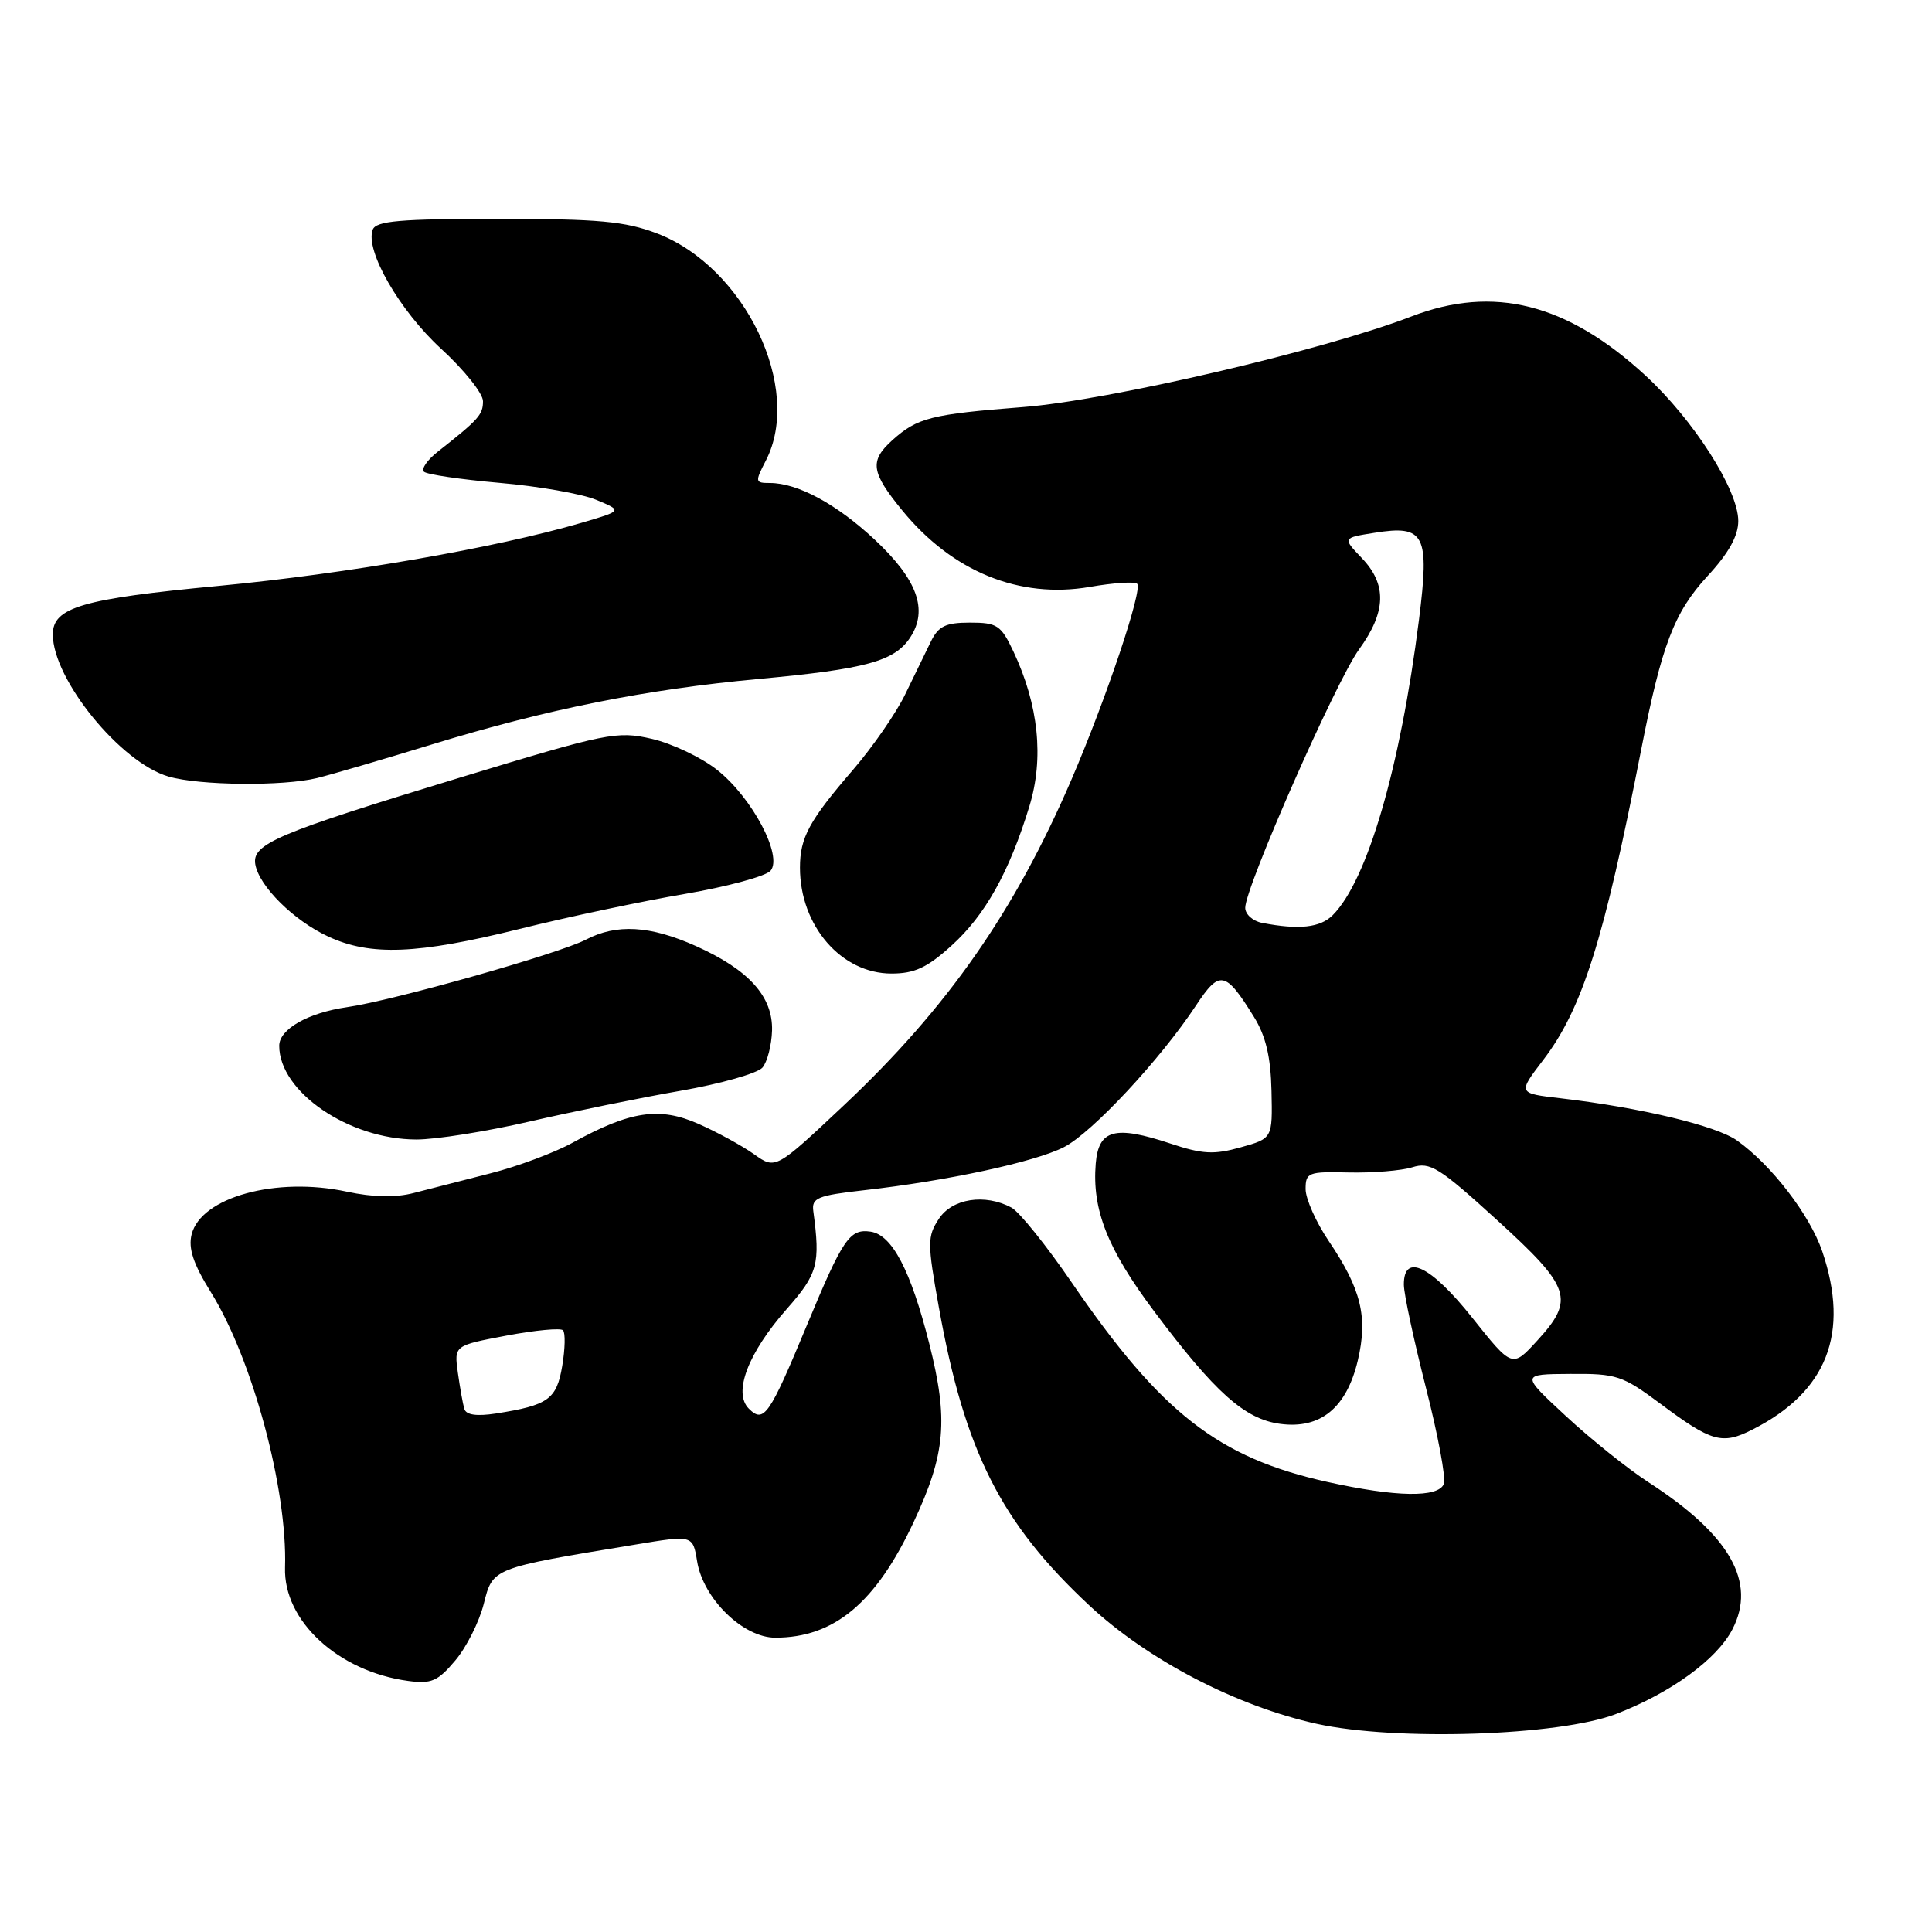 <?xml version="1.0" encoding="UTF-8" standalone="no"?>
<!DOCTYPE svg PUBLIC "-//W3C//DTD SVG 1.1//EN" "http://www.w3.org/Graphics/SVG/1.1/DTD/svg11.dtd" >
<svg xmlns="http://www.w3.org/2000/svg" xmlns:xlink="http://www.w3.org/1999/xlink" version="1.1" viewBox="0 0 256 256">
 <g >
 <path fill="currentColor"
d=" M 214.14 227.11 C 221.39 224.32 227.49 219.88 229.55 215.90 C 232.79 209.65 229.23 203.40 218.50 196.45 C 215.75 194.67 210.80 190.71 207.50 187.65 C 201.50 182.09 201.50 182.09 208.07 182.05 C 214.20 182.00 214.99 182.27 219.98 185.98 C 226.80 191.07 228.18 191.47 232.20 189.43 C 242.10 184.43 245.14 176.65 241.45 165.79 C 239.80 160.97 234.72 154.36 230.16 151.12 C 227.41 149.16 217.37 146.76 206.81 145.53 C 201.11 144.87 201.11 144.87 204.47 140.47 C 209.67 133.66 212.52 124.63 217.47 99.31 C 220.17 85.49 221.84 81.13 226.23 76.36 C 229.06 73.30 230.33 71.02 230.33 69.03 C 230.33 64.90 224.40 55.62 218.00 49.73 C 207.63 40.19 197.88 37.74 187.00 41.94 C 175.41 46.41 146.87 53.07 135.56 53.94 C 123.38 54.89 121.56 55.35 118.25 58.32 C 115.19 61.08 115.40 62.56 119.56 67.64 C 126.21 75.76 135.08 79.37 144.40 77.77 C 147.54 77.22 150.37 77.04 150.68 77.35 C 151.44 78.11 146.61 92.50 141.99 103.26 C 134.44 120.79 125.55 133.53 111.84 146.44 C 102.77 154.97 102.77 154.97 99.93 152.95 C 98.37 151.84 95.05 150.02 92.56 148.92 C 87.37 146.63 83.52 147.20 75.86 151.42 C 73.46 152.74 68.58 154.56 65.00 155.47 C 61.42 156.38 56.86 157.55 54.85 158.07 C 52.41 158.71 49.46 158.65 45.95 157.90 C 36.59 155.89 26.63 158.63 25.39 163.57 C 24.93 165.42 25.61 167.47 27.94 171.22 C 33.45 180.08 38.10 197.32 37.77 207.70 C 37.54 214.77 44.82 221.48 54.07 222.73 C 57.15 223.15 58.01 222.78 60.33 220.02 C 61.81 218.27 63.50 214.90 64.10 212.53 C 65.30 207.74 65.15 207.80 84.15 204.67 C 91.80 203.40 91.80 203.40 92.37 206.87 C 93.17 211.83 98.46 217.00 102.73 217.00 C 110.54 217.00 116.07 212.38 121.07 201.67 C 125.30 192.63 125.69 188.15 123.13 178.03 C 120.68 168.33 118.21 163.62 115.36 163.20 C 112.58 162.80 111.69 164.11 106.93 175.57 C 101.93 187.61 101.21 188.64 99.22 186.65 C 97.11 184.54 99.11 179.29 104.24 173.46 C 108.37 168.78 108.71 167.50 107.77 160.50 C 107.53 158.73 108.29 158.41 114.50 157.71 C 125.54 156.47 137.15 153.96 140.98 152.00 C 144.71 150.09 153.77 140.36 158.47 133.24 C 161.61 128.48 162.37 128.63 166.16 134.75 C 167.73 137.29 168.38 140.04 168.48 144.56 C 168.62 150.85 168.62 150.85 164.39 152.03 C 160.86 153.02 159.33 152.94 155.10 151.53 C 147.72 149.08 145.57 149.66 145.19 154.18 C 144.69 160.28 146.74 165.48 152.89 173.70 C 161.00 184.53 164.94 188.05 169.63 188.67 C 174.97 189.39 178.43 186.55 179.92 180.26 C 181.27 174.52 180.38 170.83 176.07 164.45 C 174.38 161.95 173.00 158.85 173.00 157.56 C 173.00 155.36 173.35 155.23 178.75 155.36 C 181.91 155.43 185.69 155.12 187.14 154.67 C 189.49 153.93 190.68 154.66 198.37 161.67 C 208.18 170.60 208.70 172.17 203.69 177.64 C 200.38 181.26 200.38 181.26 195.10 174.63 C 189.59 167.70 185.98 165.96 186.02 170.25 C 186.03 171.49 187.35 177.62 188.94 183.87 C 190.54 190.13 191.61 195.86 191.32 196.62 C 190.60 198.48 184.97 198.38 175.87 196.36 C 161.42 193.15 153.87 187.26 142.01 169.94 C 138.65 165.03 135.05 160.56 134.02 160.01 C 130.50 158.13 126.17 158.80 124.40 161.51 C 122.87 163.85 122.87 164.69 124.41 173.26 C 127.83 192.30 132.63 201.81 144.34 212.73 C 152.12 219.98 163.84 226.07 174.50 228.42 C 184.98 230.72 206.60 230.01 214.14 227.11 Z  M 70.16 148.61 C 75.85 147.30 84.86 145.46 90.20 144.53 C 95.53 143.60 100.41 142.21 101.04 141.45 C 101.68 140.68 102.24 138.48 102.30 136.55 C 102.42 132.05 99.24 128.51 92.22 125.36 C 86.14 122.64 81.71 122.38 77.63 124.51 C 74.08 126.36 52.09 132.58 46.00 133.45 C 40.81 134.20 37.00 136.37 37.00 138.57 C 37.00 144.67 46.22 150.97 55.16 150.99 C 57.73 151.00 64.48 149.92 70.16 148.61 Z  M 126.07 125.31 C 130.54 121.28 133.73 115.57 136.40 106.83 C 138.35 100.46 137.62 93.42 134.29 86.34 C 132.64 82.84 132.14 82.50 128.53 82.50 C 125.31 82.50 124.35 82.96 123.35 85.00 C 122.67 86.38 121.15 89.52 119.95 91.99 C 118.76 94.46 115.65 98.96 113.04 101.99 C 107.21 108.75 106.00 110.99 106.00 114.97 C 106.00 122.67 111.47 129.00 118.13 129.00 C 121.18 129.00 122.86 128.22 126.07 125.31 Z  M 68.81 123.10 C 75.24 121.50 85.11 119.41 90.76 118.45 C 96.40 117.48 101.50 116.10 102.11 115.37 C 103.74 113.40 99.66 105.69 95.04 102.03 C 92.95 100.37 89.05 98.52 86.37 97.90 C 81.74 96.84 80.50 97.09 61.00 103.02 C 36.63 110.44 33.37 111.82 33.83 114.53 C 34.33 117.43 38.93 121.99 43.50 124.10 C 49.10 126.70 55.29 126.45 68.81 123.10 Z  M 42.00 103.10 C 43.92 102.63 50.78 100.62 57.24 98.64 C 72.43 93.98 85.59 91.34 100.50 89.97 C 114.77 88.65 118.55 87.62 120.62 84.45 C 123.01 80.80 121.55 76.79 115.92 71.52 C 110.86 66.79 105.70 64.00 102.01 64.00 C 100.05 64.00 100.02 63.86 101.47 61.05 C 106.43 51.47 98.71 35.36 87.03 30.92 C 82.81 29.32 79.34 29.00 65.96 29.00 C 53.00 29.00 49.83 29.27 49.39 30.43 C 48.34 33.17 52.94 41.17 58.49 46.25 C 61.52 49.03 64.00 52.14 64.00 53.16 C 64.00 54.95 63.44 55.58 58.00 59.86 C 56.62 60.94 55.80 62.13 56.17 62.50 C 56.54 62.87 61.04 63.53 66.17 63.98 C 71.30 64.42 77.08 65.43 79.00 66.23 C 82.50 67.68 82.50 67.68 77.00 69.29 C 65.70 72.59 45.95 76.02 29.00 77.63 C 10.88 79.34 7.00 80.48 7.00 84.06 C 7.00 90.02 15.98 101.06 22.34 102.90 C 26.42 104.09 37.51 104.20 42.00 103.10 Z  M 61.53 186.70 C 61.33 186.04 60.95 183.88 60.67 181.89 C 60.17 178.29 60.17 178.29 67.09 176.98 C 70.90 176.26 74.28 175.94 74.60 176.27 C 74.93 176.60 74.88 178.72 74.50 180.99 C 73.75 185.43 72.66 186.21 65.70 187.30 C 63.17 187.69 61.77 187.49 61.53 186.70 Z  M 167.25 122.29 C 166.01 122.06 165.00 121.15 165.00 120.29 C 165.00 117.56 177.02 90.28 180.08 86.05 C 183.69 81.07 183.80 77.44 180.44 73.94 C 177.89 71.27 177.89 71.27 182.12 70.60 C 188.80 69.53 189.45 70.79 188.02 82.14 C 185.54 101.75 181.18 116.67 176.59 121.27 C 174.93 122.92 172.13 123.23 167.25 122.29 Z "/>
</g>
</svg>
